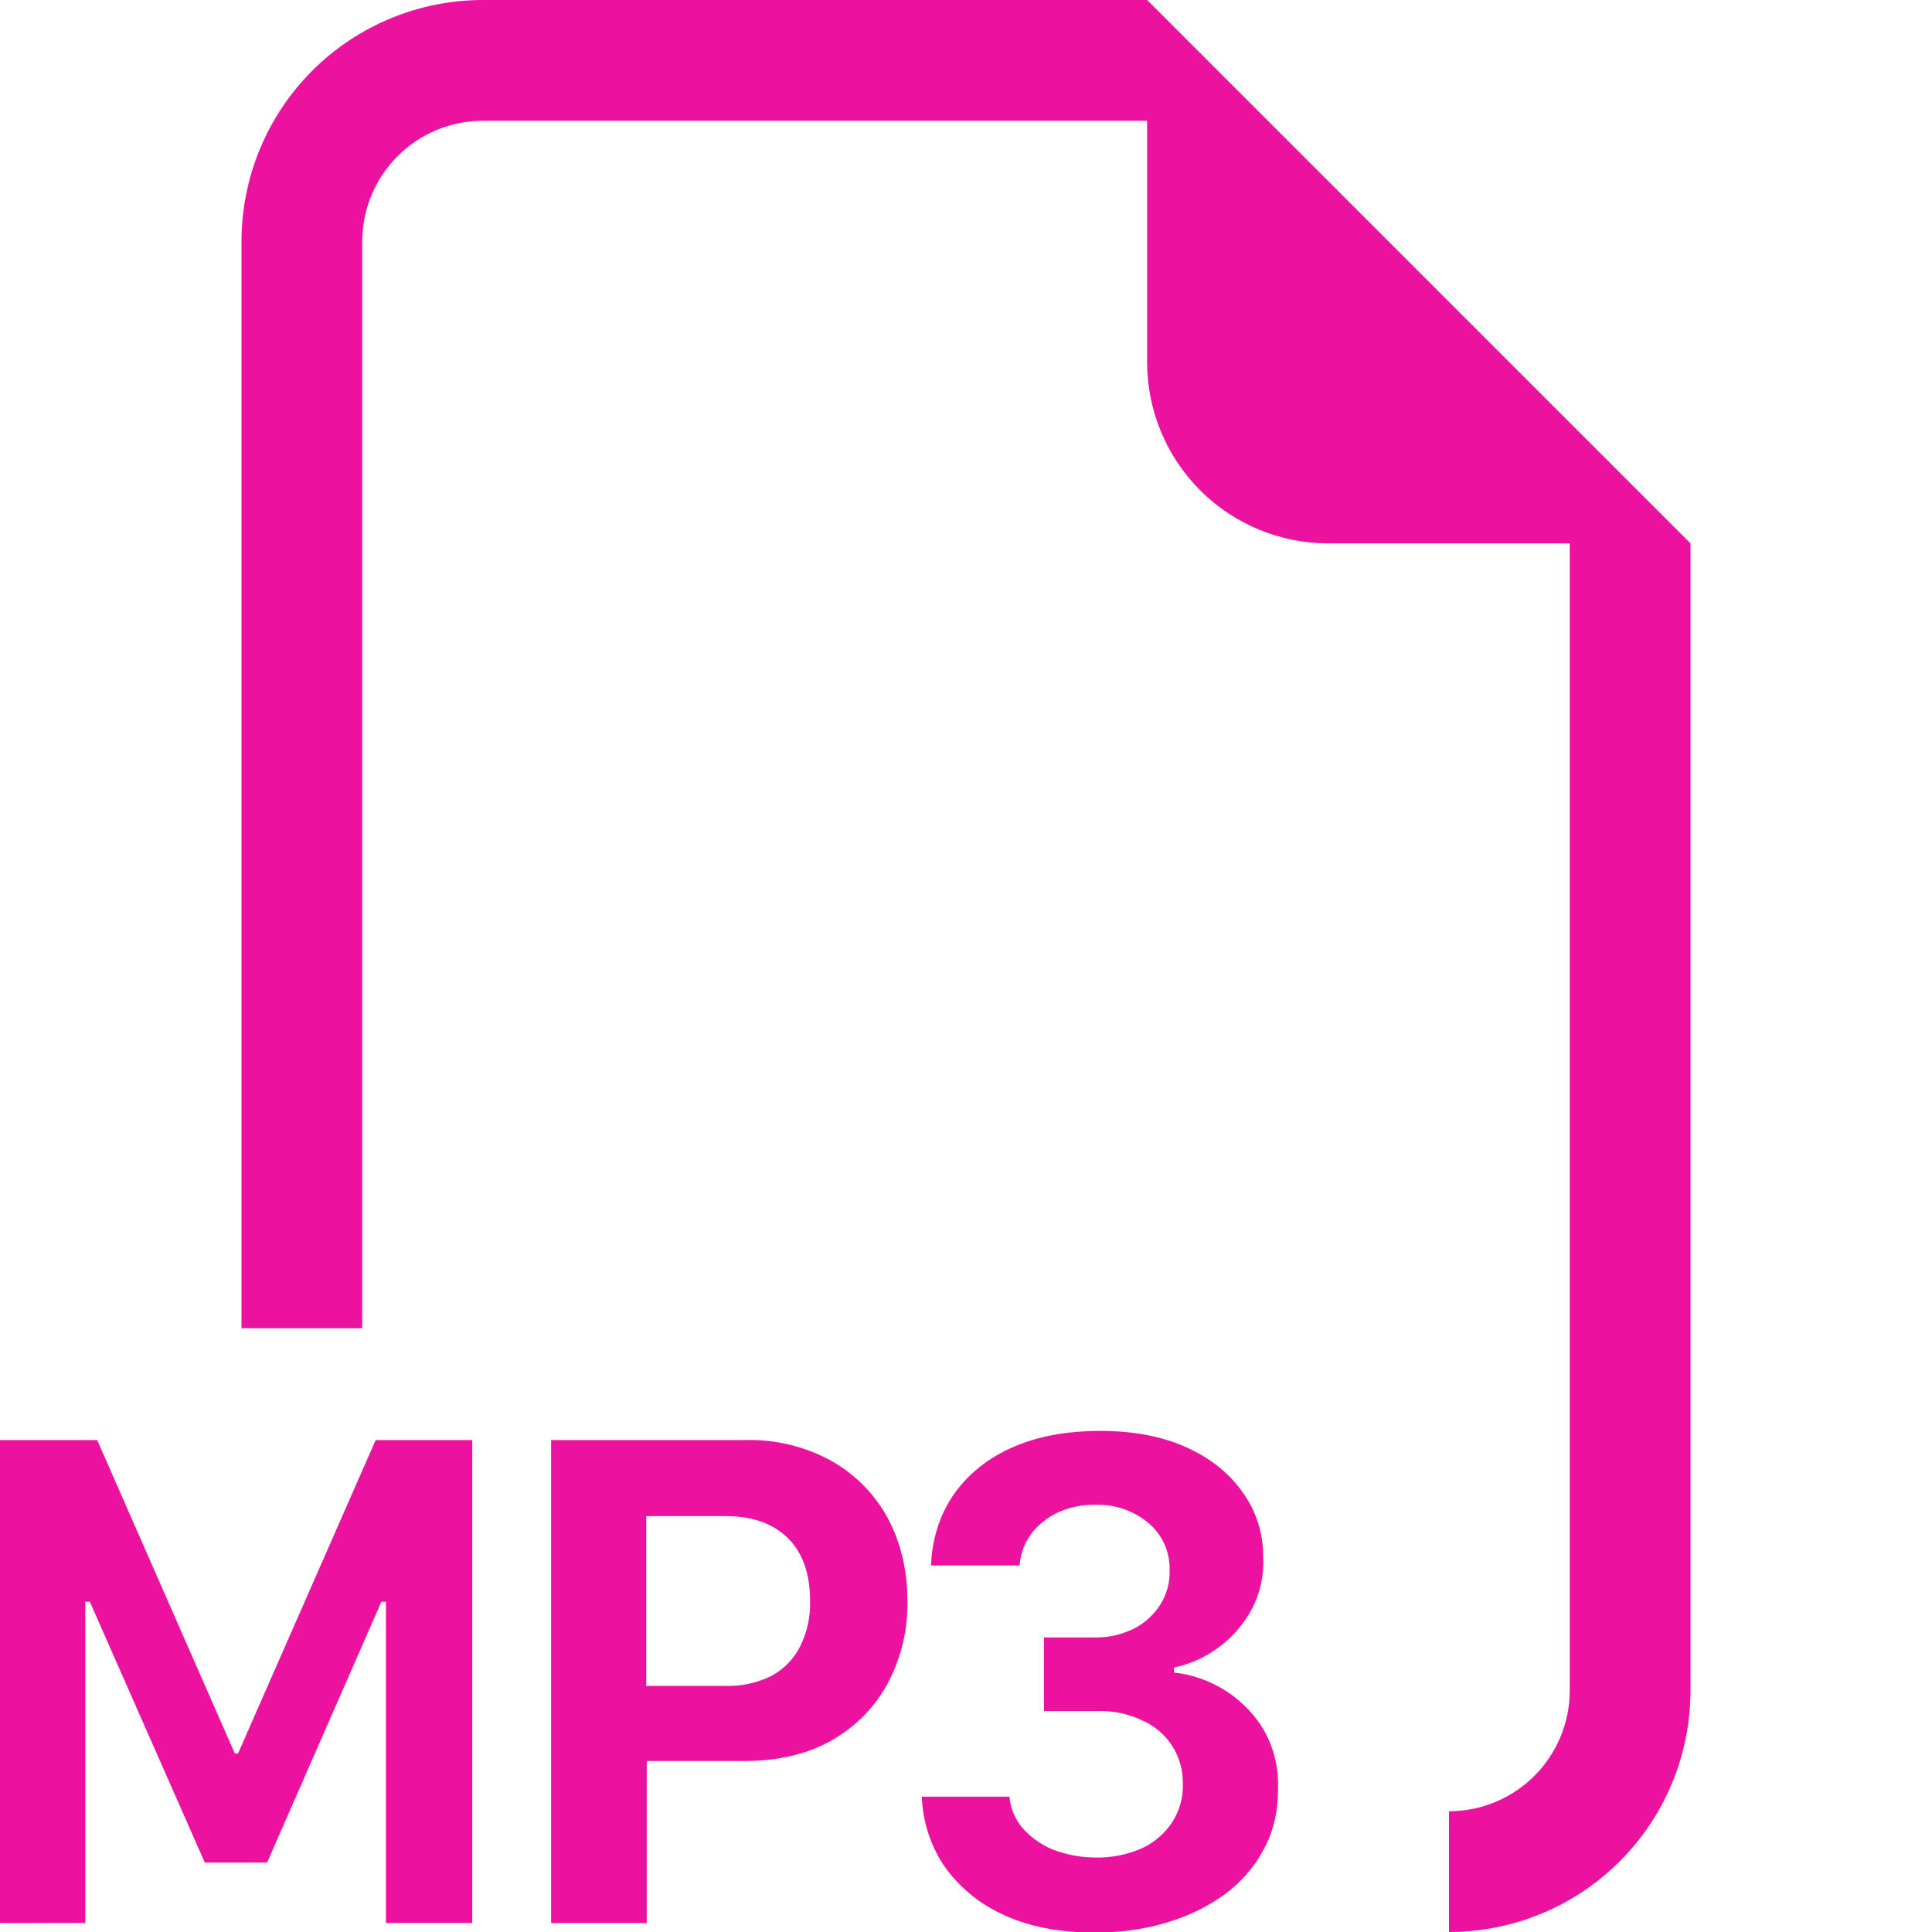 <svg width="36" height="36" viewBox="0 0 36 36" fill="none" xmlns="http://www.w3.org/2000/svg">
<g clip-path="url(#clip0_706_875)">
<path fill-rule="evenodd" clip-rule="evenodd" d="M31.5 10.125V31.5C31.5 32.694 31.026 33.838 30.182 34.682C29.338 35.526 28.194 36 27 36V33.75C27.597 33.75 28.169 33.513 28.591 33.091C29.013 32.669 29.25 32.097 29.25 31.5V10.125H24.75C23.855 10.125 22.996 9.769 22.363 9.136C21.731 8.504 21.375 7.645 21.375 6.75V2.25H9C8.403 2.25 7.831 2.487 7.409 2.909C6.987 3.331 6.75 3.903 6.75 4.5V24.75H4.5V4.5C4.5 3.307 4.974 2.162 5.818 1.318C6.662 0.474 7.807 0 9 0L21.375 0L31.5 10.125ZM20.45 31.883H19.453V30.512H20.403C20.654 30.516 20.903 30.46 21.128 30.348C21.33 30.245 21.501 30.09 21.622 29.898C21.742 29.707 21.802 29.484 21.794 29.259C21.799 29.092 21.766 28.925 21.697 28.772C21.629 28.619 21.526 28.484 21.398 28.377C21.119 28.145 20.765 28.025 20.403 28.04C20.21 28.035 20.018 28.067 19.836 28.132C19.677 28.188 19.529 28.273 19.402 28.384C19.285 28.481 19.189 28.6 19.12 28.735C19.051 28.87 19.01 29.018 18.999 29.169H17.348C17.361 28.817 17.438 28.489 17.577 28.186C17.718 27.883 17.921 27.619 18.184 27.394C18.448 27.166 18.77 26.988 19.148 26.86C19.53 26.733 19.967 26.667 20.459 26.663C21.086 26.658 21.628 26.757 22.086 26.959C22.542 27.162 22.896 27.441 23.148 27.797C23.405 28.148 23.541 28.574 23.537 29.009C23.558 29.387 23.464 29.762 23.267 30.085C23.114 30.335 22.912 30.552 22.673 30.722C22.433 30.892 22.162 31.011 21.875 31.073V31.165C22.198 31.201 22.511 31.307 22.79 31.475C23.069 31.644 23.308 31.871 23.49 32.141C23.716 32.49 23.829 32.899 23.814 33.313C23.819 33.741 23.731 34.121 23.551 34.454C23.373 34.791 23.119 35.082 22.811 35.305C22.495 35.533 22.131 35.708 21.717 35.831C21.308 35.951 20.87 36.011 20.405 36.011C19.729 36.011 19.151 35.897 18.673 35.667C18.231 35.464 17.852 35.145 17.577 34.745C17.331 34.367 17.192 33.929 17.177 33.478H18.81C18.828 33.691 18.911 33.894 19.049 34.058C19.203 34.232 19.395 34.37 19.609 34.461C19.865 34.56 20.137 34.611 20.412 34.612C20.709 34.619 21.004 34.56 21.276 34.441C21.507 34.335 21.704 34.165 21.843 33.953C21.98 33.739 22.049 33.489 22.041 33.235C22.045 32.987 21.976 32.743 21.843 32.534C21.709 32.325 21.517 32.16 21.29 32.06C21.029 31.935 20.742 31.874 20.453 31.883H20.45ZM1.589 35.831V29.846H1.674L3.816 34.706H4.977L7.106 29.846H7.191V35.831H8.8V26.834H7L4.435 32.675H4.376L1.811 26.834H0V35.834L1.589 35.831ZM13.869 26.834H10.269V35.834H12.051V32.814H13.858C14.503 32.814 15.052 32.684 15.505 32.425C15.961 32.159 16.308 31.803 16.547 31.356C16.794 30.887 16.918 30.363 16.909 29.833C16.909 29.272 16.79 28.764 16.553 28.309C16.316 27.862 15.957 27.49 15.518 27.236C15.016 26.954 14.445 26.814 13.869 26.834ZM15.095 29.833C15.103 30.13 15.038 30.424 14.904 30.69C14.785 30.92 14.599 31.108 14.371 31.23C14.109 31.359 13.819 31.422 13.527 31.415H12.042V28.251H13.527C14.019 28.251 14.404 28.387 14.681 28.66C14.957 28.932 15.095 29.323 15.095 29.833Z" fill="#EC12A0"/>
</g>
<defs>
<clipPath id="clip0_706_875">
<rect width="36" height="36" fill="white"/>
</clipPath>
</defs>
</svg>
